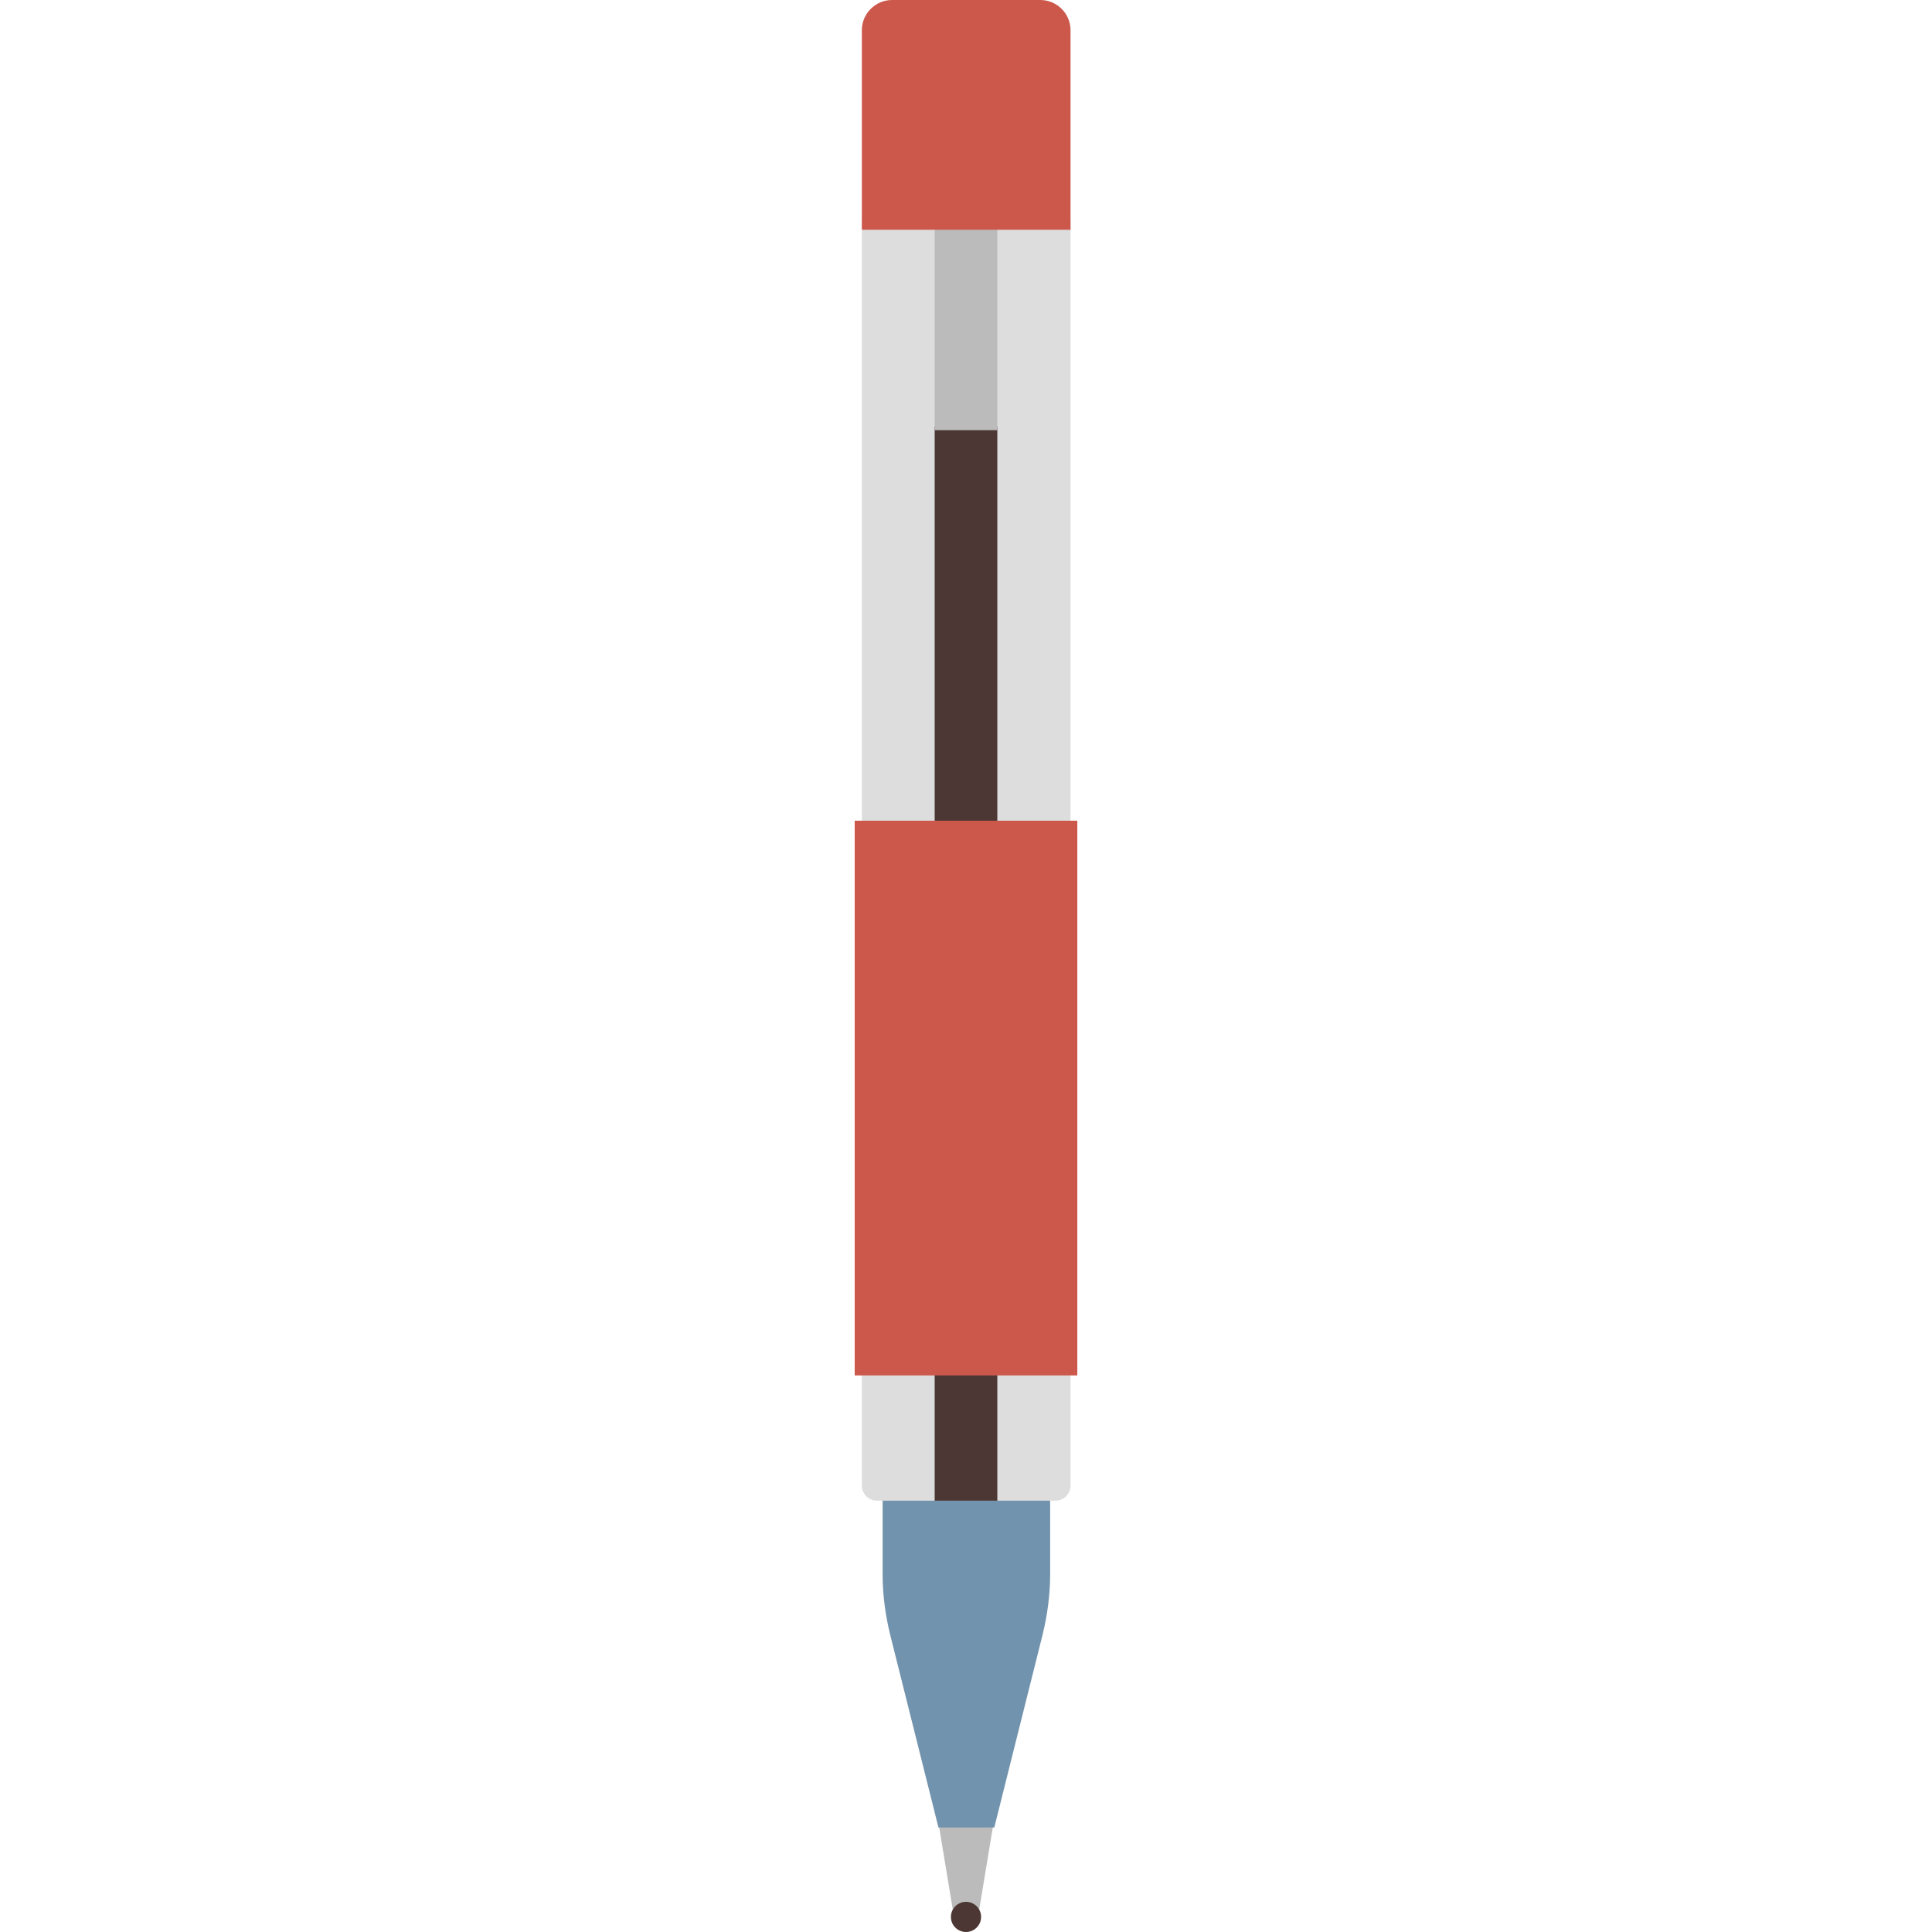 <svg xmlns="http://www.w3.org/2000/svg" viewBox="0 0 512 512" xml:space="preserve"><style>.st0{fill:#bbb}.st3{fill:#4c3734}.st4{fill:#cc584c}</style><path class="st0" d="M256 482.5h-7.4l4.6 27.8c.4 2 5.2 2 5.6 0l4.6-27.8H256z"/><path d="M256 395.8h-22.1v21.3c0 5.4.7 10.8 2 16.1l12.8 51.1h14.8l12.8-51.1c1.3-5.3 2-10.7 2-16.1v-21.3H256z" fill="#7193ad"/><path d="M279.7 397.7h-47.3c-2.2 0-4-1.8-4-4V58h55.3v335.7c0 2.2-1.8 4-4 4z" fill="#ddd"/><path class="st3" d="M247.7 113h16.6v284.7h-16.6z"/><path class="st4" d="M226.5 217.5h59v147h-59z"/><path class="st0" d="M247.7 12.6h16.6V114h-16.6z"/><path class="st4" d="M283.7 60.9h-55.3V8c0-4.4 3.6-8 8-8h39.3c4.4 0 8 3.6 8 8v52.9z"/><circle class="st3" cx="256" cy="508" r="4"/></svg>